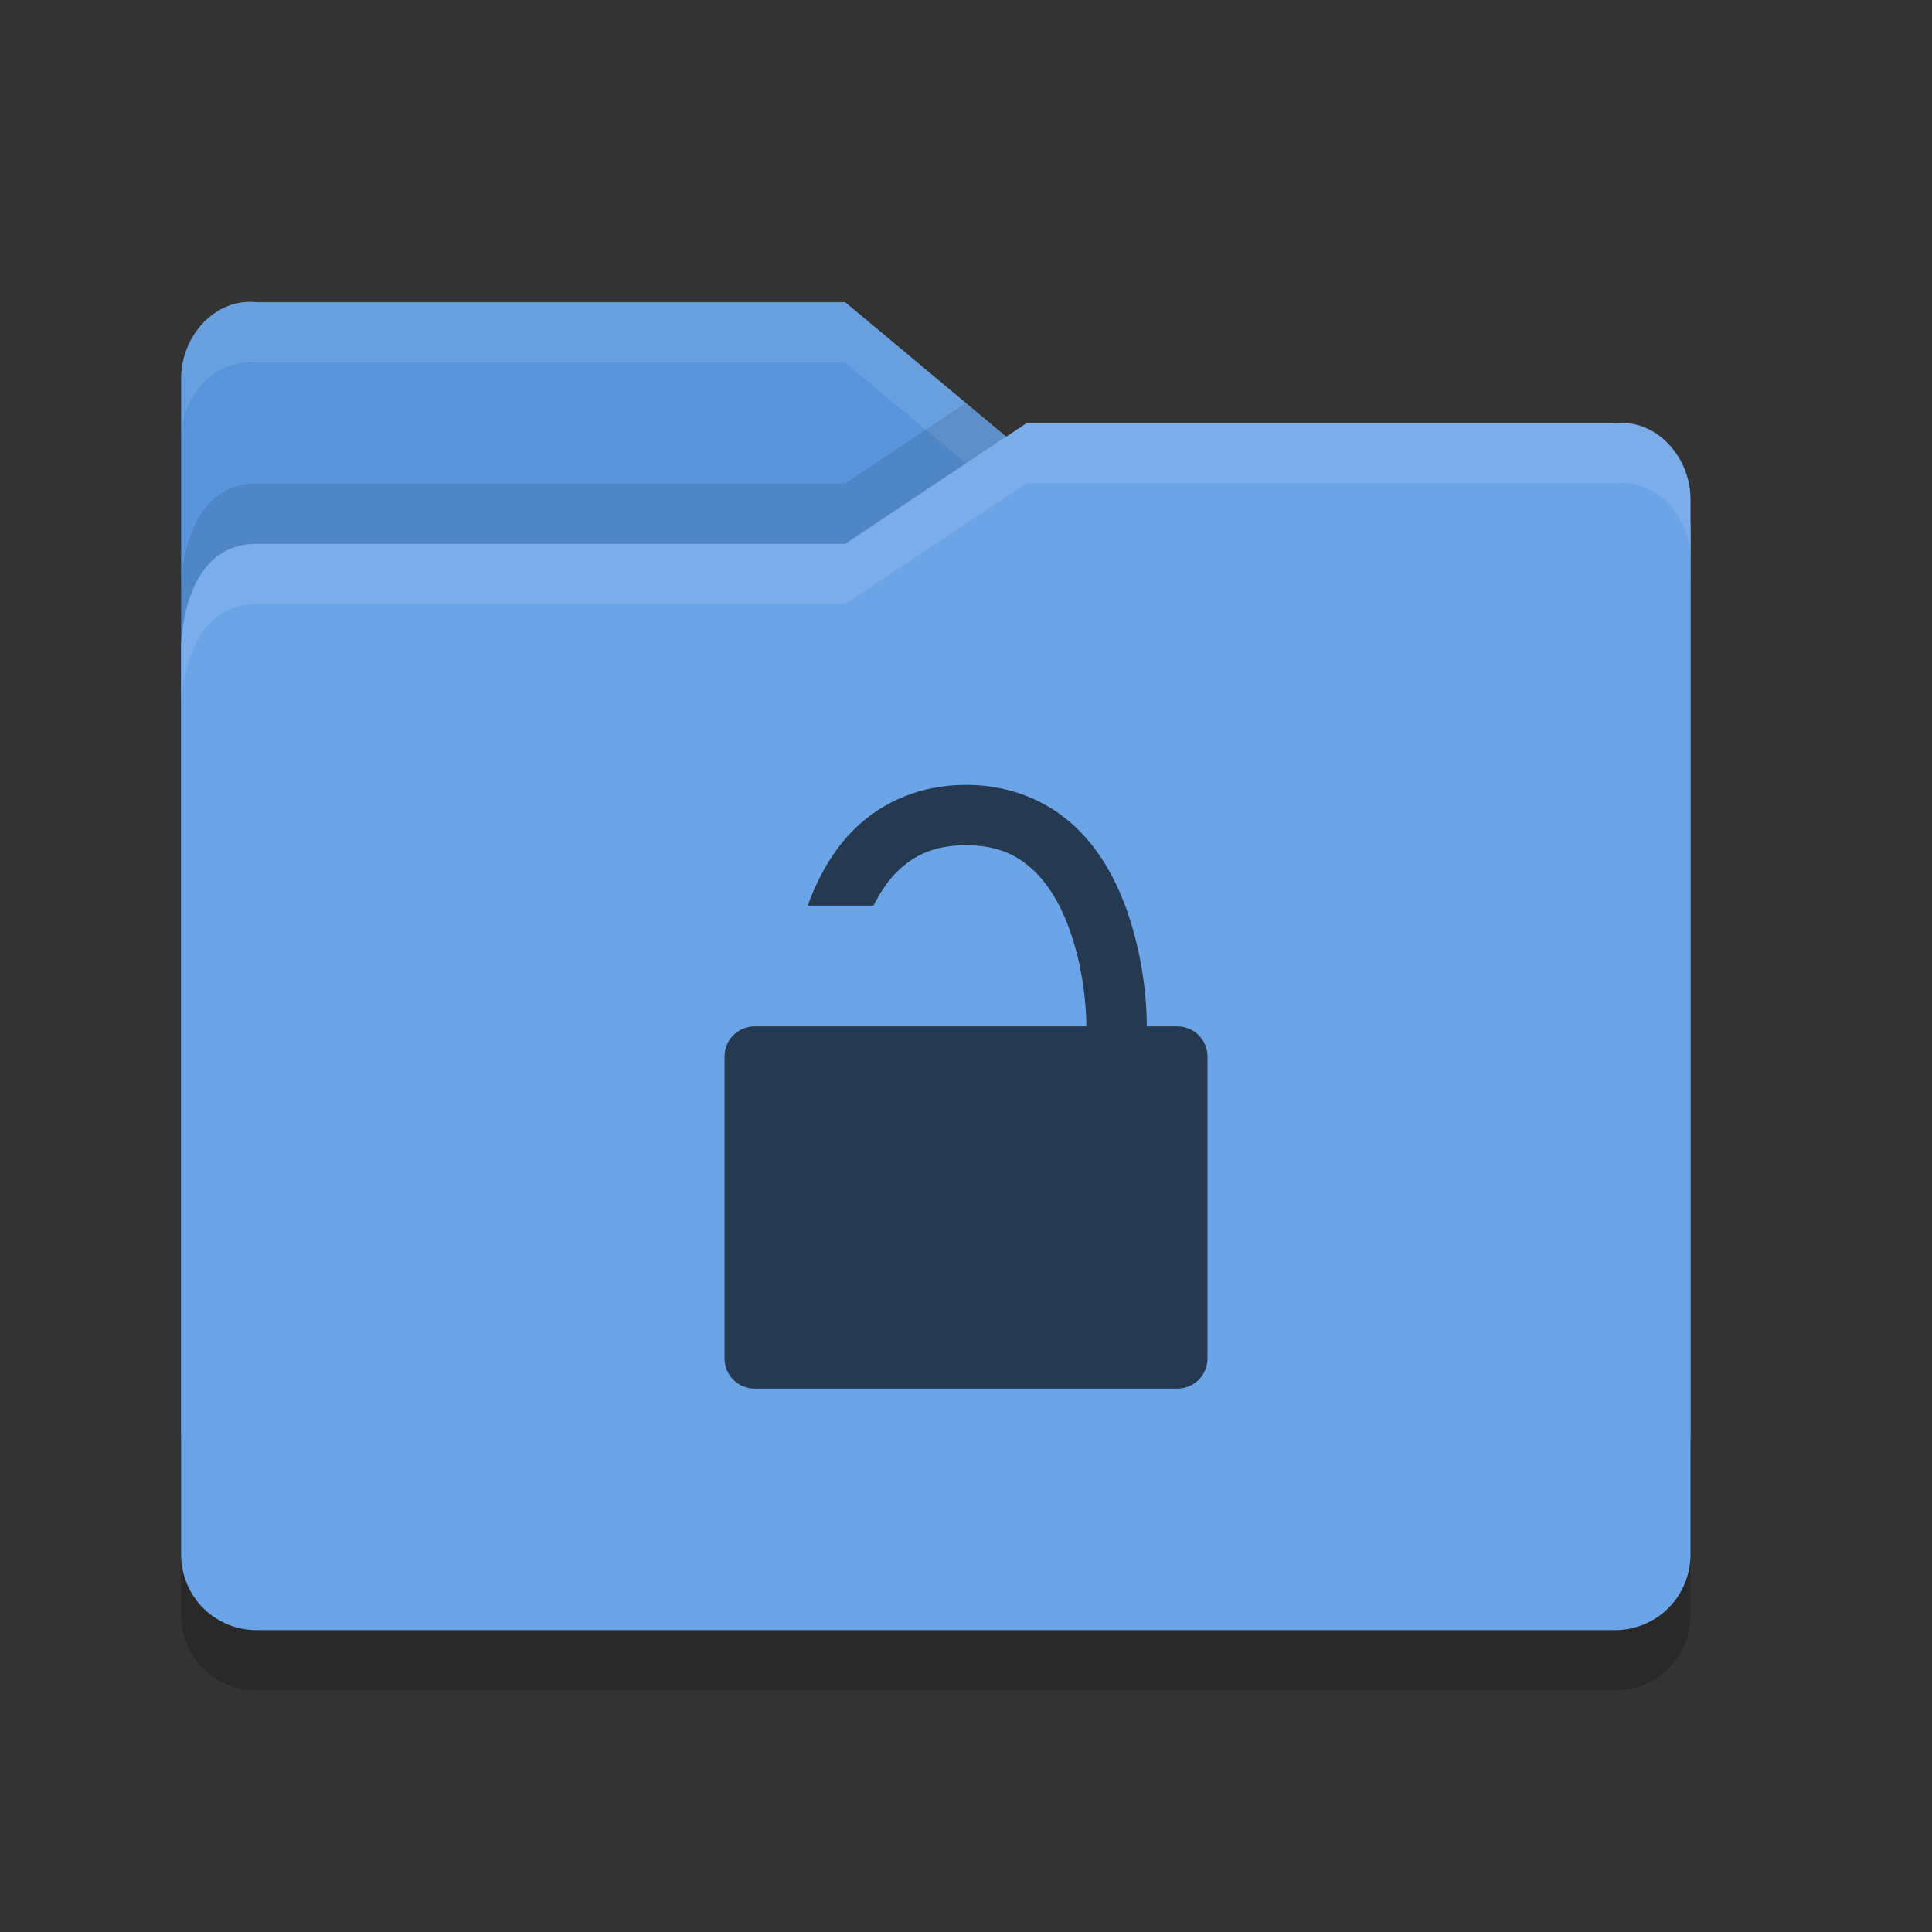 <?xml version="1.0" encoding="UTF-8" standalone="no"?>
<svg id="svg2817" xmlns:rdf="http://www.w3.org/1999/02/22-rdf-syntax-ns#" xmlns="http://www.w3.org/2000/svg" height="32" width="32" version="1.0" xmlns:cc="http://creativecommons.org/ns#" xmlns:dc="http://purl.org/dc/elements/1.1/">
    <rect width="100%" height="100%" fill="#333333" stroke="none"/>
    <path id="path5171" d="m3 23.751v-17.489c0-0.692 0.562-1.332 1.25-1.256h9.75l3 2.505h9.814s1.186 0 1.186 1.249v14.991c0 0.692-0.557 1.249-1.25 1.249h-22.5c-0.692 0-1.25-0.557-1.25-1.249z" fill="#5895dc"/>
    <path id="path5086" opacity=".1" d="m4.25 5.006c-0.688-0.076-1.25 0.564-1.25 1.256v1c0-0.692 0.562-1.332 1.25-1.256h9.75l3 2.505h9.815s1.185 0 1.185 1.25v-1c0-1.249-1.186-1.25-1.186-1.25h-9.815l-3-2.505h-9.75z" fill="#fff"/>
    <path id="path5081" opacity=".1" d="m15.998 6.674-1.998 1.332h-9.75c-1.25 0-1.25 1.703-1.25 1.703v1s0-1.703 1.25-1.703h9.75l2.664-1.775-0.666-0.556z"/>
    <path id="path5173" d="m28 25.751v-17.484c0-0.692-0.562-1.331-1.25-1.255h-9.75l-3 1.999h-9.75c-1.25 0-1.25 1.702-1.25 1.702v15.038c0 0.692 0.557 1.249 1.25 1.249h22.5c0.692 0 1.25-0.557 1.25-1.249z" fill="#6ba4e7"/>
    <path id="path5076" opacity=".1" d="m17 7.006-3 1.999h-9.75c-1.25 0-1.25 1.703-1.25 1.703v1s0-1.703 1.25-1.703h9.75l3-1.999h9.75c0.688-0.077 1.25 0.563 1.25 1.255v-1c0-0.692-0.562-1.332-1.25-1.256h-9.75z" fill="#fff"/>
    <path id="path5091" opacity=".2" d="m3 25.751v1c0 0.691 0.557 1.249 1.25 1.249h22.5c0.692 0 1.25-0.558 1.25-1.25v-1c0 0.692-0.557 1.25-1.25 1.25h-22.5c-0.693 0-1.25-0.557-1.25-1.249z"/>
    <path id="path6354" opacity=".65" style="color:#000000" d="m16 13c-0.758 0-1.38 0.286-1.816 0.701-0.396 0.377-0.637 0.842-0.807 1.299h1.09c0.113-0.218 0.243-0.421 0.406-0.576 0.273-0.26 0.603-0.424 1.127-0.424s0.854 0.164 1.127 0.424 0.476 0.637 0.611 1.037c0.247 0.728 0.255 1.41 0.256 1.539h-5.494c-0.277 0-0.5 0.223-0.5 0.5v5c0 0.277 0.223 0.5 0.5 0.5h7c0.277 0 0.5-0.223 0.5-0.5v-5c0-0.277-0.223-0.5-0.5-0.5h-0.506c0.001-0.151 0-0.948-0.308-1.859-0.17-0.501-0.433-1.025-0.87-1.44-0.436-0.415-1.058-0.701-1.816-0.701z"/>
</svg>
